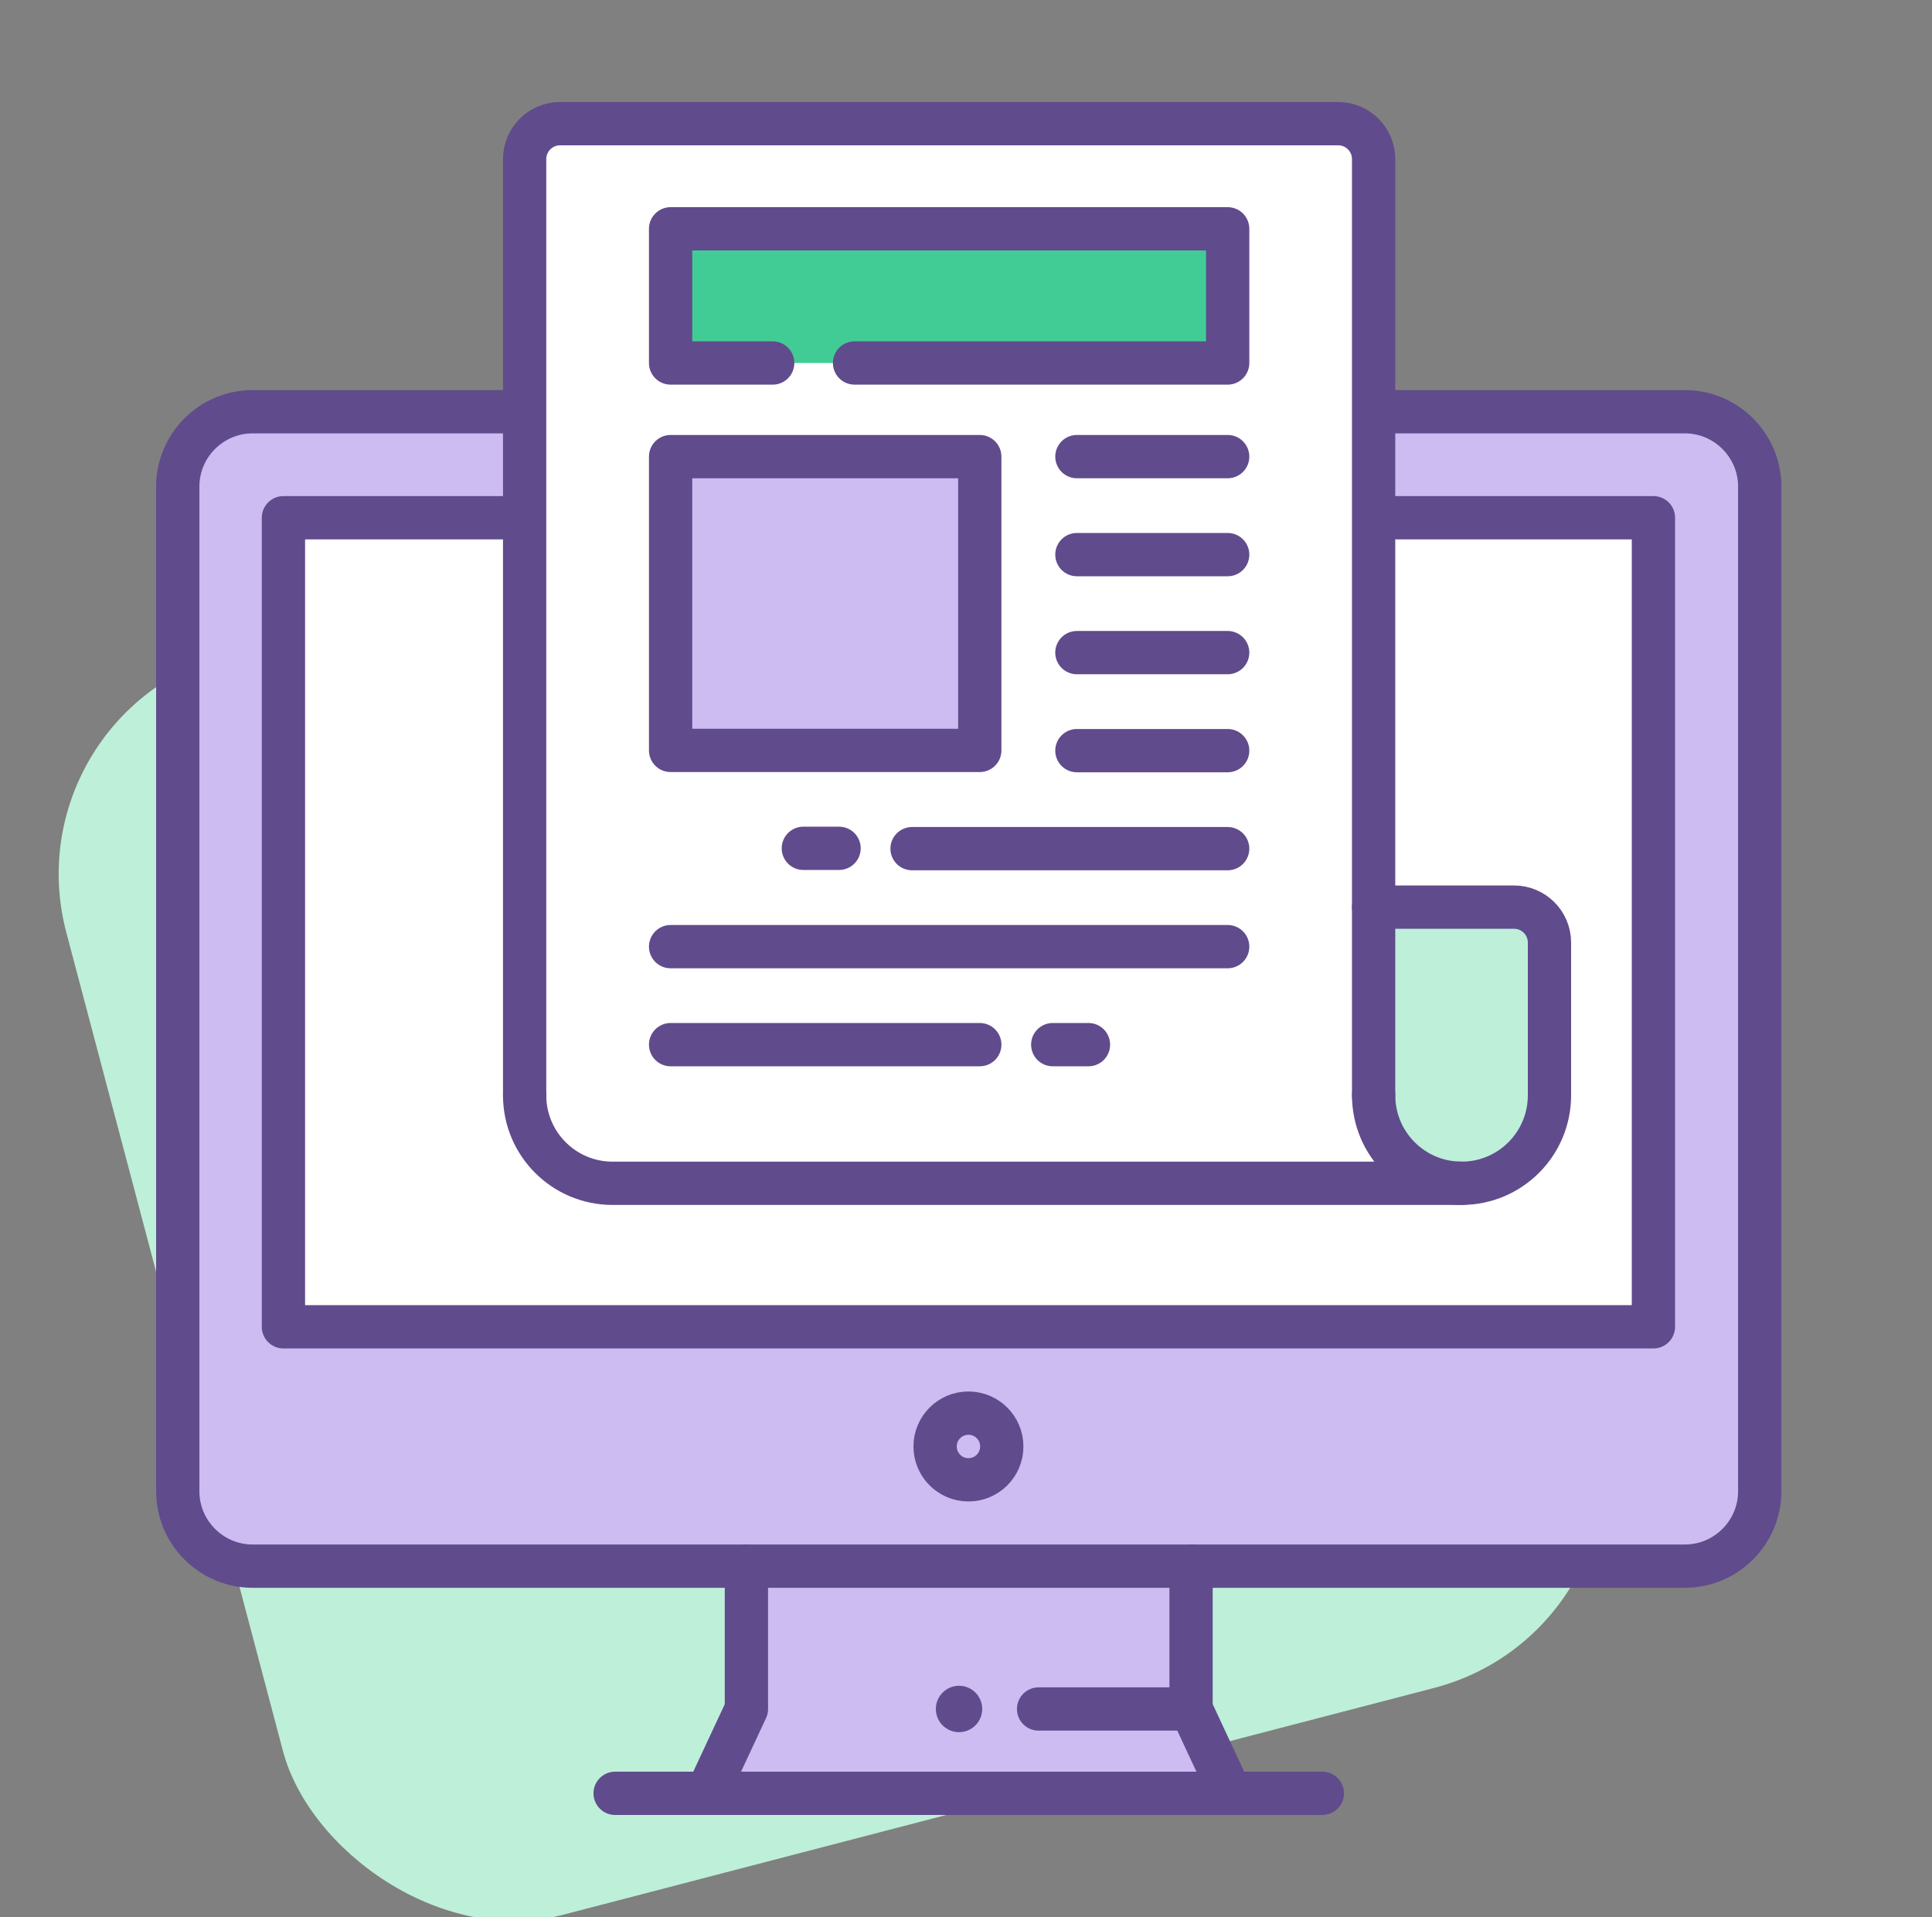 <svg width="125" height="124" viewBox="0 0 125 124" fill="none" xmlns="http://www.w3.org/2000/svg">
<rect x="0" y="0" width="125" height="124" fill="#808080" stroke="none"/>
<g clip-path="url(#clip0_1514_13551)">
<rect width="87.83" height="84.37" rx="14.817" transform="matrix(0.968 -0.252 0.256 0.967 0.5 46)" fill="#BEEFD9"/>
<path d="M106.976 33.489H17.83V85.824H106.976V33.489Z" fill="white"/>
<path d="M109.014 26.633H88.872V33.489H106.975V85.824H18.337V33.489H34.214V26.633H16.338C13.678 26.633 11.5 28.809 11.5 31.471V96.467C11.5 99.128 13.678 101.305 16.338 101.305H109.014C111.675 101.305 113.851 99.128 113.851 96.467V31.471C113.851 28.809 111.675 26.633 109.014 26.633Z" fill="#CCBCF1"/>
<path d="M94.562 76.541C91.42 76.541 88.874 73.994 88.874 70.853V60.967C88.874 59.703 89.9 58.677 91.165 58.677H97.959C99.224 58.677 100.25 59.703 100.25 60.967V70.853C100.25 73.995 97.703 76.541 94.562 76.541Z" fill="#BEEFD9"/>
<path d="M33.944 70.853V10.29C33.944 9.026 34.97 8 36.234 8H86.582C87.846 8 88.872 9.026 88.872 10.29V70.853C88.872 73.995 91.42 76.541 94.56 76.541H39.63C36.488 76.541 33.942 73.993 33.942 70.853" fill="white"/>
<path d="M33.944 70.853V10.29C33.944 9.026 34.97 8 36.235 8H86.582C87.847 8 88.873 9.026 88.873 10.29V70.853" stroke="#604B8C" stroke-width="2.8" stroke-linecap="round" stroke-linejoin="round"/>
<path d="M33.944 70.853C33.944 73.995 36.492 76.541 39.632 76.541H94.562C97.704 76.541 100.25 73.994 100.25 70.853V60.967C100.25 59.703 99.224 58.677 97.96 58.677H88.874" stroke="#604B8C" stroke-width="2.8" stroke-linecap="round" stroke-linejoin="round"/>
<path d="M94.562 76.54C91.42 76.54 88.874 73.993 88.874 70.853" stroke="#604B8C" stroke-width="2.8" stroke-linecap="round" stroke-linejoin="round"/>
<path d="M79.429 14.8H43.387V23.48H79.429V14.8Z" fill="#41CC96"/>
<path d="M63.39 29.536H43.387V48.539H63.39V29.536Z" fill="#CCBCF1"/>
<path d="M48.292 101.305V110.545L45.745 116H79.607L77.061 110.545V101.305H48.292Z" fill="#CCBCF1"/>
<path d="M89.322 26.633H109.016C111.678 26.633 113.854 28.809 113.854 31.471V96.467C113.854 99.128 111.678 101.305 109.016 101.305H16.339C13.677 101.305 11.501 99.128 11.501 96.467V31.471C11.501 28.809 13.677 26.633 16.339 26.633H32.787" stroke="#604B8C" stroke-width="2.8" stroke-linecap="round" stroke-linejoin="round"/>
<path d="M89.342 33.489H106.976V85.824H18.338V33.489H32.806" stroke="#604B8C" stroke-width="2.8" stroke-linecap="round" stroke-linejoin="round"/>
<path d="M62.658 95.721C63.849 95.721 64.815 94.755 64.815 93.564C64.815 92.373 63.849 91.407 62.658 91.407C61.467 91.407 60.501 92.373 60.501 93.564C60.501 94.755 61.467 95.721 62.658 95.721Z" stroke="#604B8C" stroke-width="2.8" stroke-linecap="round" stroke-linejoin="round"/>
<path d="M48.293 101.305V110.545L45.746 116" stroke="#604B8C" stroke-width="2.8" stroke-linecap="round" stroke-linejoin="round"/>
<path d="M77.062 101.305V110.545L79.608 116" stroke="#604B8C" stroke-width="2.8" stroke-linecap="round" stroke-linejoin="round"/>
<path d="M85.555 116H39.799" stroke="#604B8C" stroke-width="2.8" stroke-linecap="round" stroke-linejoin="round"/>
<path d="M67.196 110.545H77.061" stroke="#604B8C" stroke-width="2.8" stroke-linecap="round" stroke-linejoin="round"/>
<path d="M49.993 23.48H43.388V14.8H79.43V23.48H55.289" stroke="#604B8C" stroke-width="2.8" stroke-linecap="round" stroke-linejoin="round"/>
<path d="M63.391 29.536H43.388V48.539H63.391V29.536Z" stroke="#604B8C" stroke-width="2.8" stroke-linecap="round" stroke-linejoin="round"/>
<path d="M79.43 29.536H69.675" stroke="#604B8C" stroke-width="2.8" stroke-linecap="round" stroke-linejoin="round"/>
<path d="M79.43 48.555H69.675" stroke="#604B8C" stroke-width="2.8" stroke-linecap="round" stroke-linejoin="round"/>
<path d="M79.43 54.895H59.01" stroke="#604B8C" stroke-width="2.8" stroke-linecap="round" stroke-linejoin="round"/>
<path d="M79.43 61.233H43.388" stroke="#604B8C" stroke-width="2.8" stroke-linecap="round" stroke-linejoin="round"/>
<path d="M63.392 67.572H43.388" stroke="#604B8C" stroke-width="2.8" stroke-linecap="round" stroke-linejoin="round"/>
<path d="M79.43 42.214H69.675" stroke="#604B8C" stroke-width="2.8" stroke-linecap="round" stroke-linejoin="round"/>
<path d="M79.43 35.875H69.675" stroke="#604B8C" stroke-width="2.8" stroke-linecap="round" stroke-linejoin="round"/>
<path d="M54.287 54.873H51.976" stroke="#604B8C" stroke-width="2.8" stroke-linecap="round" stroke-linejoin="round"/>
<path d="M70.424 67.572H68.112" stroke="#604B8C" stroke-width="2.8" stroke-linecap="round" stroke-linejoin="round"/>
<ellipse cx="62.049" cy="110.544" rx="1.5" ry="1.5" fill="#604B8C"/>
</g>
<defs>
<clipPath id="clip0_1514_13551">
<rect width="124" height="124" fill="white" transform="translate(0.5)"/>
</clipPath>
</defs>
</svg>
